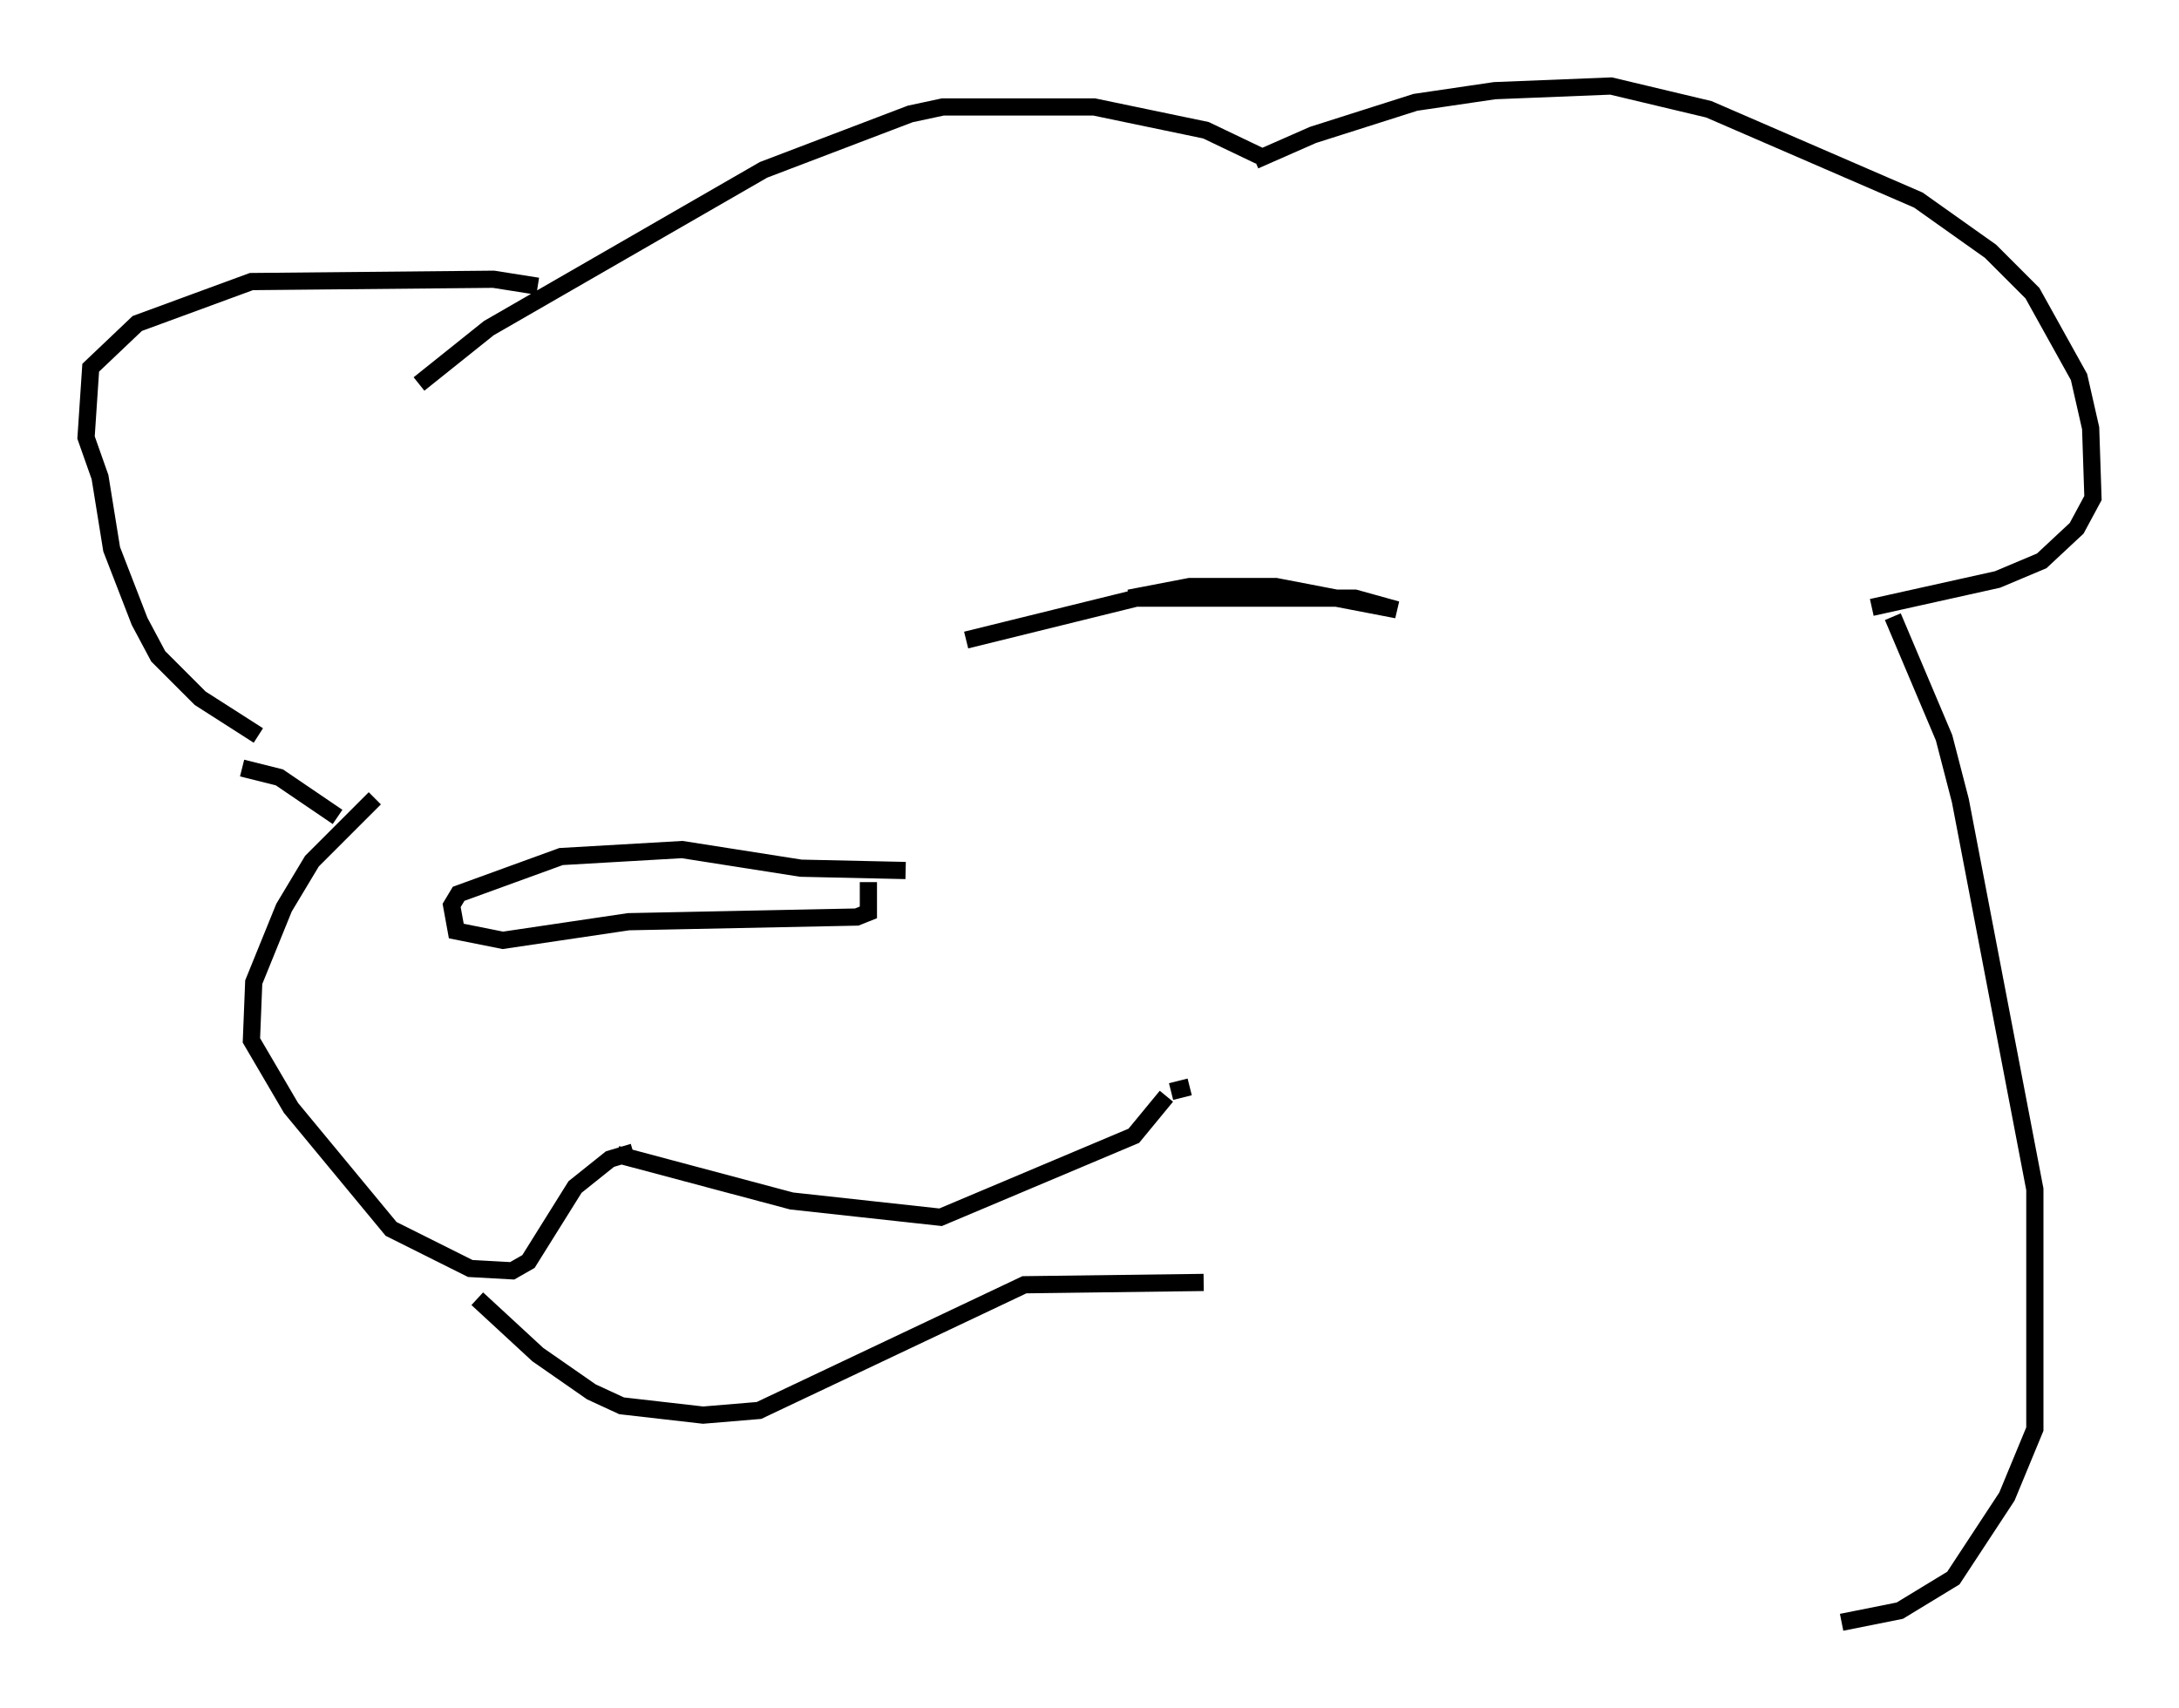 <?xml version="1.0" encoding="utf-8" ?>
<svg baseProfile="full" height="99.309" version="1.1" width="126.643" xmlns="http://www.w3.org/2000/svg" xmlns:ev="http://www.w3.org/2001/xml-events" xmlns:xlink="http://www.w3.org/1999/xlink"><defs /><rect fill="white" height="99.309" width="126.643" x="0" y="0" /><path d="M72.388, 10.007 m0.541, -0.677 l3.383, -1.488 5.954, -1.894 l4.601, -0.677 6.766, -0.271 l5.683, 1.353 12.178, 5.277 l4.195, 2.977 2.436, 2.436 l2.706, 4.871 0.677, 2.977 l0.135, 4.059 -0.947, 1.759 l-2.03, 1.894 -2.571, 1.083 l-7.307, 1.624 m-35.588, -26.251 l-3.112, -1.488 -6.495, -1.353 l-8.796, 0.0 -1.894, 0.406 l-8.525, 3.248 -15.967, 9.202 l-4.059, 3.248 m6.901, -5.683 l-2.571, -0.406 -14.073, 0.135 l-6.631, 2.436 -2.706, 2.571 l-0.271, 4.059 0.812, 2.3 l0.677, 4.195 1.624, 4.195 l1.083, 2.03 2.436, 2.436 l3.383, 2.165 m41.136, -5.548 l9.878, -2.436 12.72, 0.0 l2.436, 0.677 -7.036, -1.353 l-5.007, 0.0 -3.518, 0.677 m-12.99, 15.832 l-6.089, -0.135 -6.901, -1.083 l-7.036, 0.406 -5.954, 2.165 l-0.406, 0.677 0.271, 1.488 l2.706, 0.541 7.307, -1.083 l13.261, -0.271 0.677, -0.271 l0.0, -1.759 m-36.4, -6.631 l2.165, 0.541 3.383, 2.3 m2.165, -1.083 l-3.654, 3.654 -1.624, 2.706 l-1.759, 4.33 -0.135, 3.383 l2.3, 3.924 5.819, 7.036 l4.601, 2.3 2.436, 0.135 l0.947, -0.541 2.706, -4.33 l2.03, -1.624 1.353, -0.406 m-0.947, 0.135 l10.149, 2.706 8.66, 0.947 l11.231, -4.736 1.894, -2.3 m0.271, -0.271 l1.083, -0.271 m40.866, -27.334 l2.977, 7.036 0.947, 3.654 l4.33, 22.598 0.0, 13.938 l-1.624, 3.924 -3.112, 4.736 l-3.112, 1.894 -3.383, 0.677 m-79.295, -18.809 l3.518, 3.248 3.112, 2.165 l1.759, 0.812 4.736, 0.541 l3.248, -0.271 15.426, -7.307 l10.419, -0.135 " fill="none" stroke="black" stroke-width="1" /></svg>